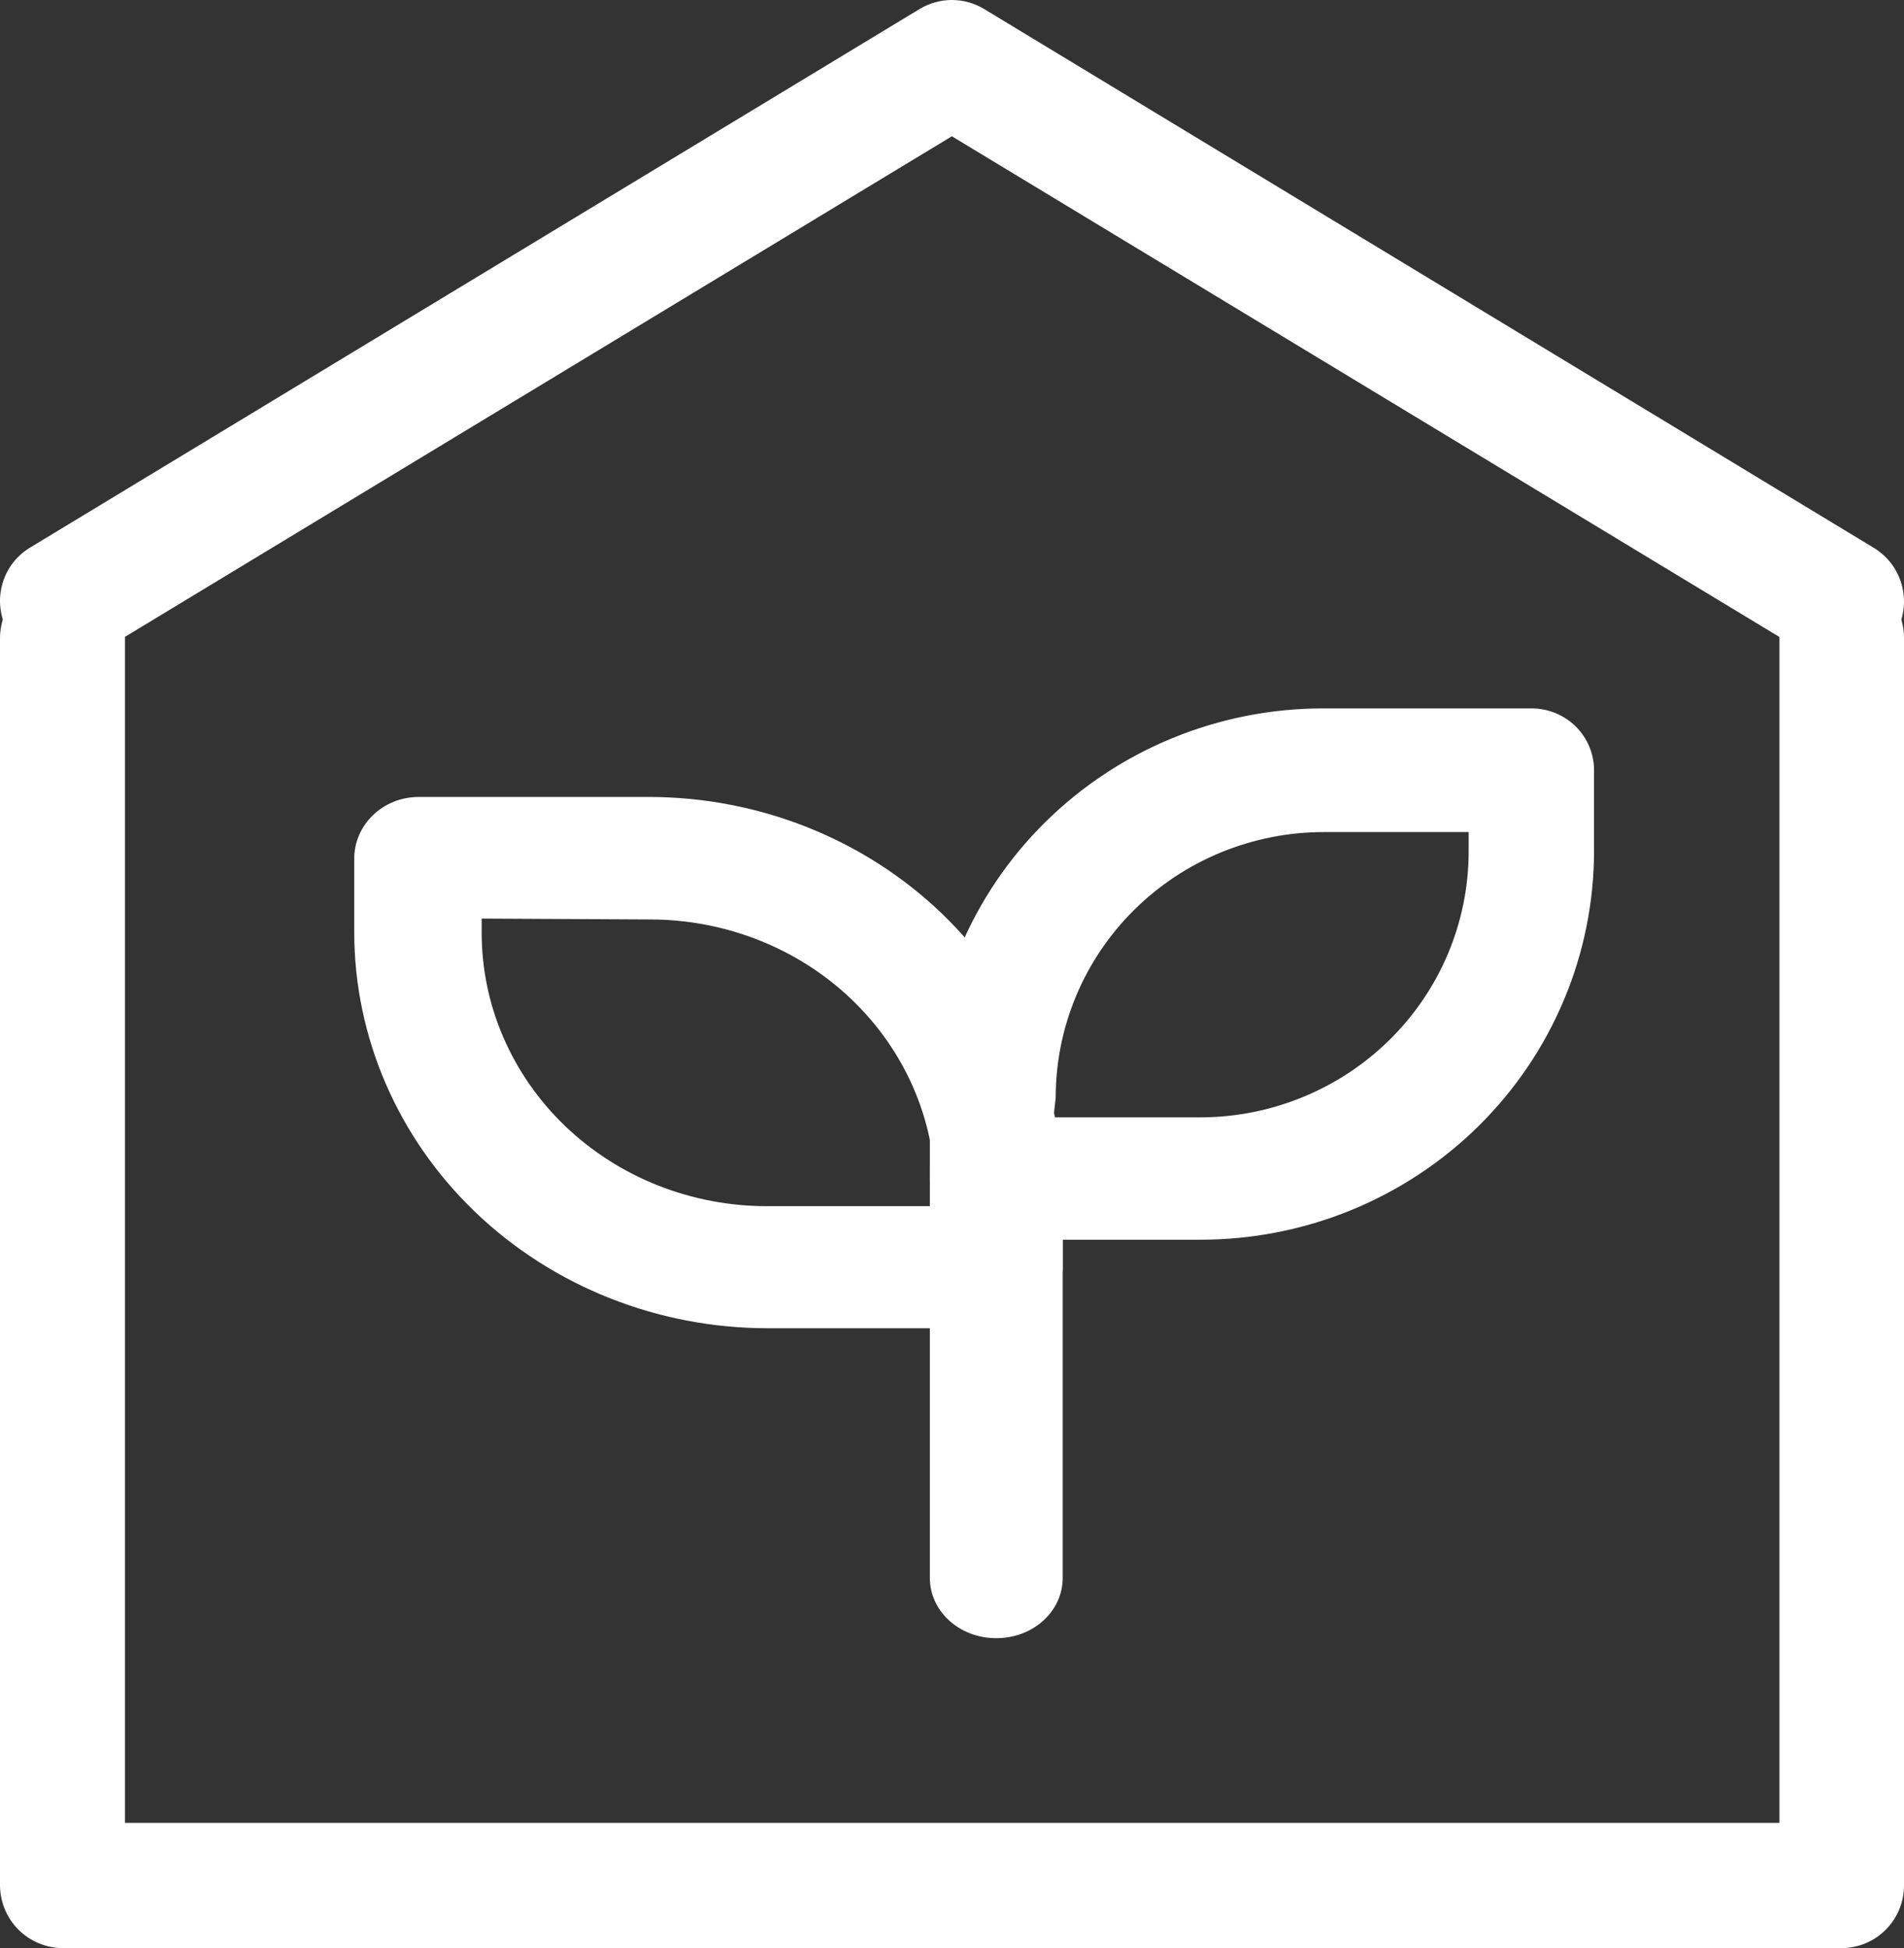 <?xml version="1.0" encoding="UTF-8"?>
<svg xmlns="http://www.w3.org/2000/svg" width="43" height="44" viewBox="0 0 43 44" fill="none">
  <rect x="0" y="0" width="43" height="44" fill="#333333" stroke="none"/>
  <path d="M41.594 15C41.339 14.997 41.089 14.928 40.869 14.8L21.497 3.078L2.135 14.8C1.815 14.991 1.432 15.047 1.071 14.955C0.709 14.863 0.399 14.63 0.207 14.309C0.11 14.15 0.045 13.973 0.017 13.789C-0.012 13.605 -0.004 13.417 0.041 13.236C0.085 13.055 0.165 12.885 0.275 12.735C0.386 12.586 0.525 12.46 0.684 12.365L20.771 0.202C20.991 0.07 21.241 0 21.497 0C21.753 0 22.003 0.07 22.223 0.202L42.32 12.375C42.478 12.471 42.616 12.597 42.726 12.747C42.835 12.896 42.915 13.066 42.959 13.247C43.003 13.428 43.012 13.615 42.984 13.799C42.956 13.983 42.893 14.16 42.797 14.319C42.672 14.527 42.495 14.7 42.285 14.819C42.074 14.938 41.836 15.001 41.594 15Z" fill="white"></path>
  <path d="M41.599 44H1.412C1.038 43.997 0.68 43.847 0.416 43.583C0.152 43.318 0.003 42.96 0 42.586V14.405C0.003 14.031 0.152 13.674 0.417 13.411C0.681 13.148 1.039 13 1.412 13C1.784 13 2.142 13.148 2.406 13.411C2.67 13.674 2.82 14.031 2.823 14.405V41.171H40.187V14.405C40.187 14.219 40.224 14.036 40.295 13.865C40.366 13.694 40.47 13.538 40.601 13.408C40.732 13.277 40.888 13.174 41.059 13.104C41.23 13.034 41.414 12.999 41.599 13C41.97 13 42.327 13.148 42.59 13.411C42.852 13.675 43 14.032 43 14.405V42.586C43 42.959 42.853 43.317 42.59 43.582C42.328 43.847 41.971 43.997 41.599 44Z" fill="white"></path>
  <path d="M27.109 28H22.392C22.022 28 21.669 27.855 21.408 27.597C21.147 27.339 21 26.988 21 26.623V24.788C21 22.457 21.936 20.222 23.601 18.574C25.267 16.926 27.526 16 29.882 16H34.599C34.97 16.003 35.324 16.149 35.587 16.409C35.849 16.668 35.997 17.02 36 17.387V19.222C35.999 20.376 35.768 21.519 35.32 22.584C34.873 23.65 34.217 24.618 33.392 25.433C32.566 26.248 31.586 26.894 30.508 27.335C29.43 27.775 28.275 28.001 27.109 28ZM23.793 25.237H27.109C28.715 25.234 30.254 24.602 31.39 23.478C32.526 22.354 33.165 20.831 33.168 19.242V18.793H29.901C28.294 18.793 26.753 19.424 25.617 20.548C24.48 21.673 23.842 23.198 23.842 24.788L23.793 25.237Z" fill="white"></path>
  <path d="M22.546 30H17.332C14.857 29.997 12.486 29.055 10.736 27.379C8.987 25.703 8.003 23.431 8 21.061V19.393C8 19.026 8.152 18.673 8.422 18.412C8.693 18.151 9.06 18.003 9.444 18H14.668C17.143 18.005 19.515 18.95 21.264 20.627C23.014 22.305 23.997 24.578 24 26.948V28.656C23.989 29.017 23.831 29.361 23.559 29.612C23.287 29.863 22.923 30.003 22.546 30ZM10.878 20.747V21.061C10.877 21.873 11.043 22.678 11.367 23.428C11.691 24.179 12.166 24.861 12.765 25.435C13.365 26.009 14.077 26.465 14.86 26.775C15.644 27.085 16.484 27.244 17.332 27.243H21.122V26.929C21.119 25.295 20.44 23.73 19.235 22.575C18.029 21.42 16.394 20.77 14.689 20.767L10.878 20.747Z" fill="white"></path>
  <path d="M22.495 37C22.298 37 22.102 36.965 21.92 36.896C21.738 36.827 21.573 36.726 21.434 36.599C21.295 36.473 21.185 36.322 21.111 36.156C21.036 35.991 20.999 35.813 21 35.635V26.365C20.999 26.186 21.036 26.009 21.111 25.844C21.185 25.678 21.295 25.527 21.434 25.401C21.573 25.274 21.738 25.173 21.92 25.104C22.102 25.035 22.298 25 22.495 25C22.693 24.999 22.889 25.033 23.072 25.101C23.256 25.169 23.422 25.27 23.562 25.397C23.702 25.524 23.813 25.675 23.888 25.841C23.963 26.008 24.001 26.186 24 26.365V35.635C24.001 35.814 23.963 35.992 23.888 36.159C23.813 36.325 23.702 36.476 23.562 36.603C23.422 36.73 23.256 36.831 23.072 36.899C22.889 36.967 22.693 37.001 22.495 37Z" fill="white"></path>
</svg>
